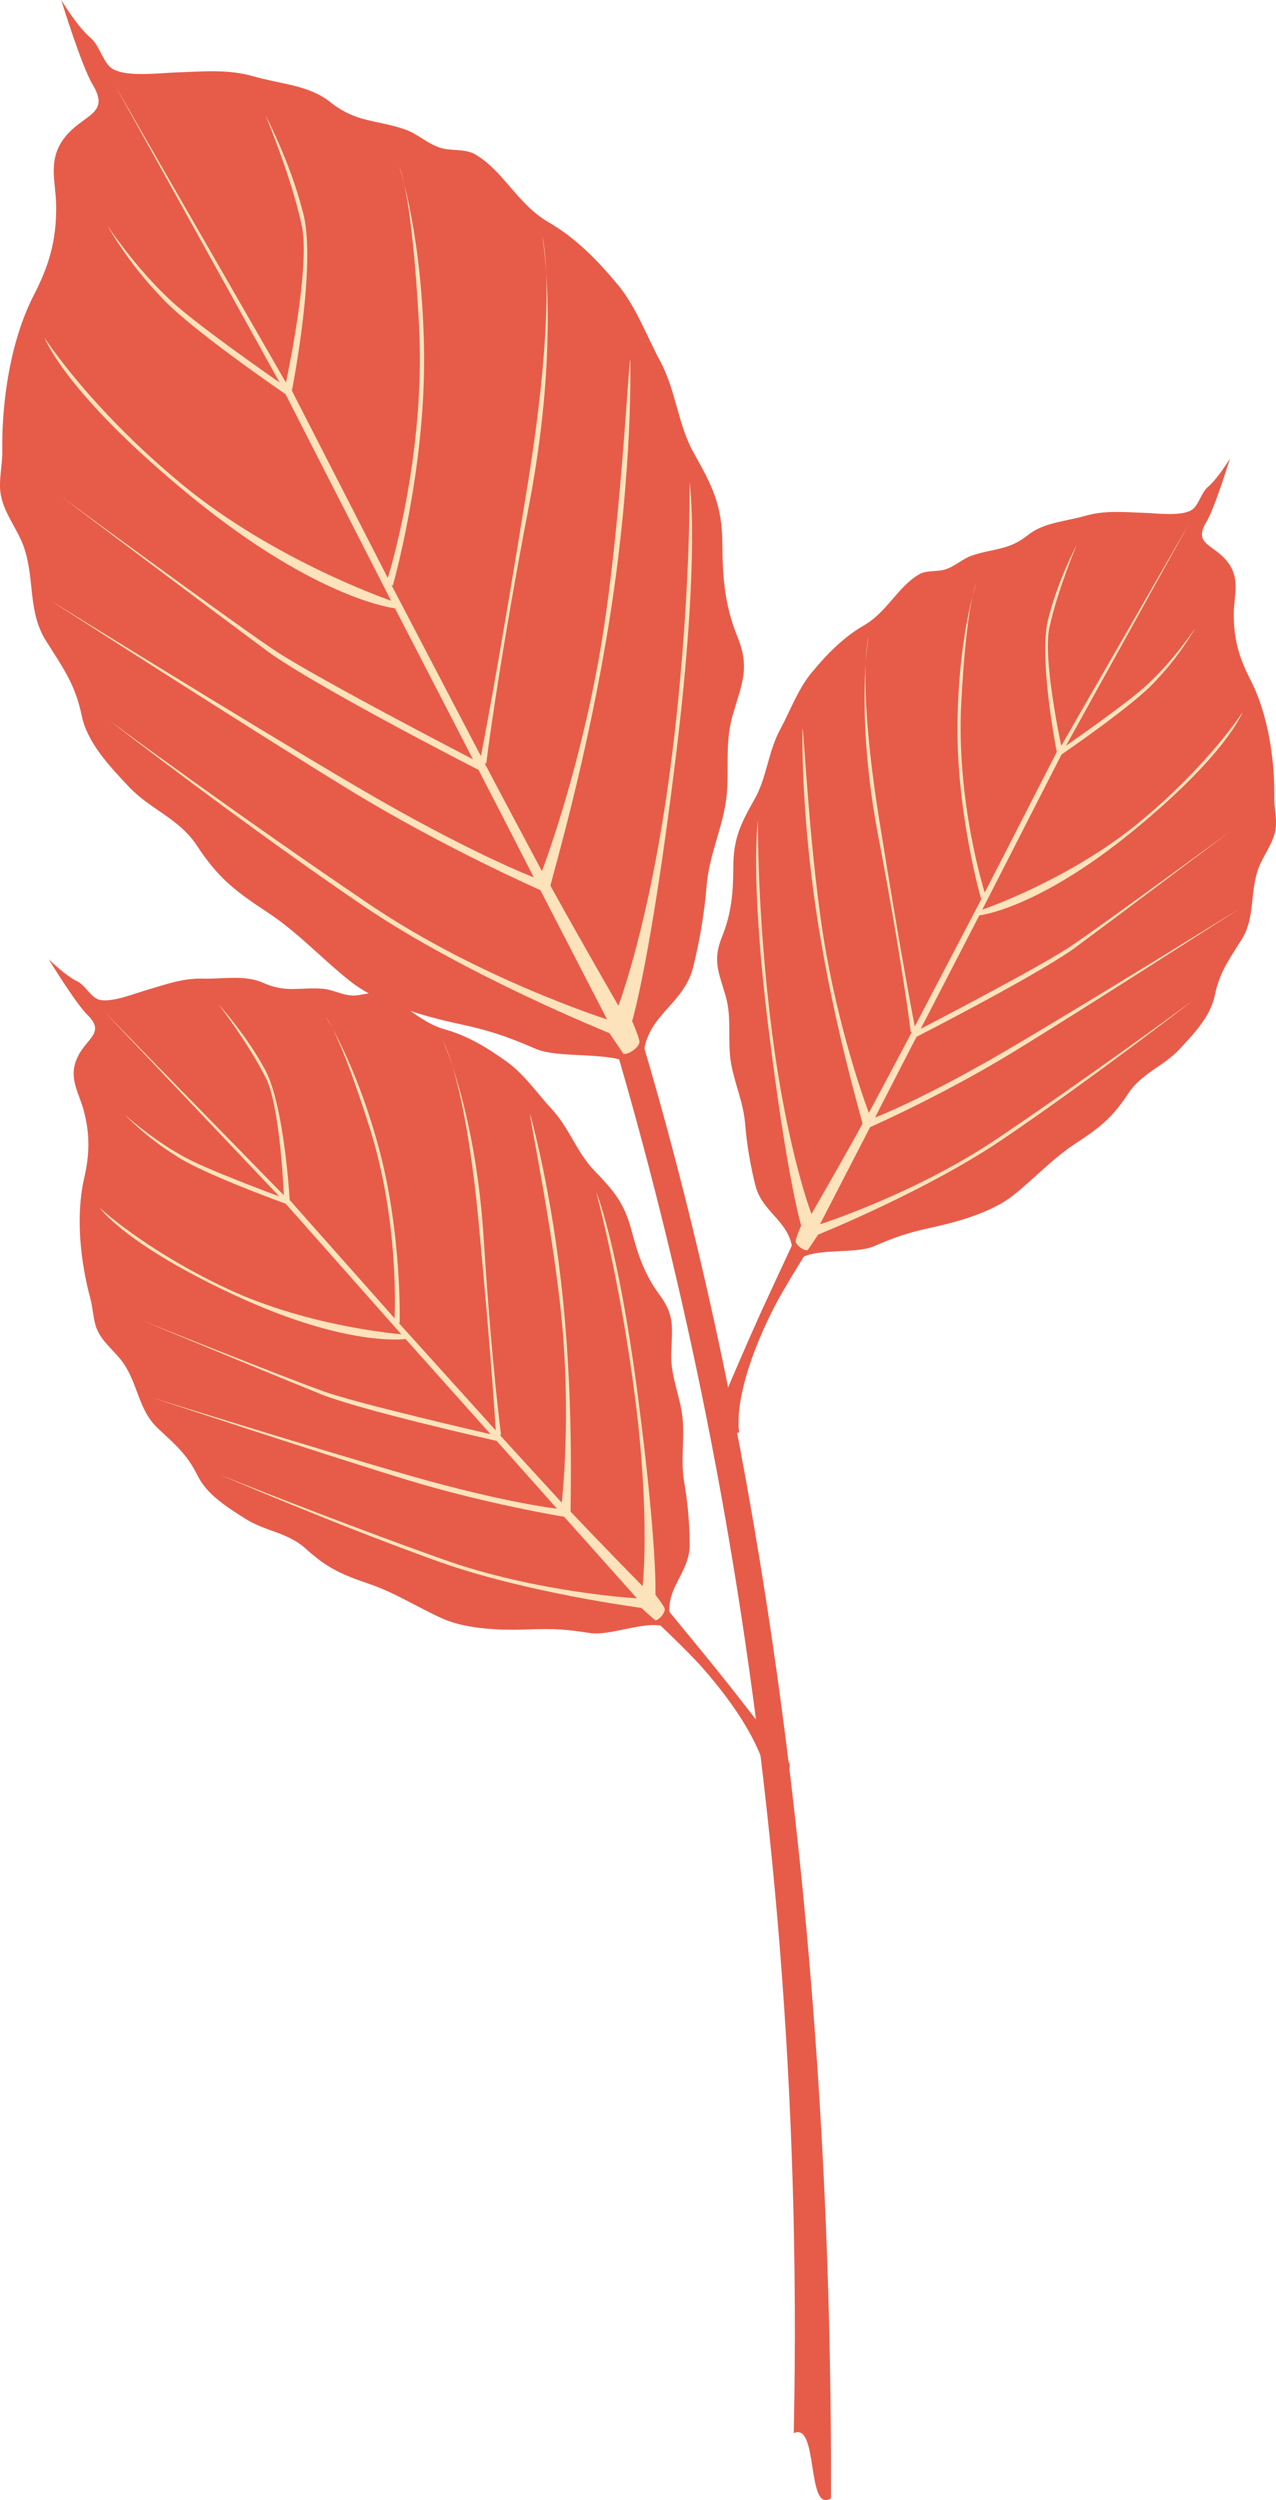 <svg id="_лой_2" xmlns="http://www.w3.org/2000/svg" width="551.33" height="1080" viewBox="0 0 551.33 1080"><g id="Leaves_set14_3555721"><g id="Leaves_set14_3555721-2"><g><path d="M119.02 109.05s236.41 351.91 223.94 942.03c10.81-5.08 5.37 34.91 16.08 28.15 1.06-312.66-51.84-702.49-240.02-970.18z" fill="#e75b49"/><path d="M266.92 122.97c-8.75-10.53-18.13-20.17-29.9-26.96-13.42-7.73-19.59-22.43-31.9-29.42-4.26-2.41-10.18-1.34-14.49-2.63-6.02-1.78-10.13-6.17-15.67-8.07-12.61-4.33-20.91-2.75-32.38-11.87-9.18-7.3-21.4-7.68-32.93-11.01-11.32-3.26-22.02-2.08-33.38-1.73-7.06.22-21.15 2.12-27.49-1.45-4.17-2.35-5.64-10.11-9.6-13.43C33.35 11.52 26.46.0 26.46.0c0 0 8.7 28.43 13.61 36.61 7.93 13.19-4.68 12.6-12.58 23.4-7.06 9.64-3.23 18.82-3.21 29.61.03 14.57-3.14 25.19-9.67 37.87C4.54 147.05.66 173.4.99 195.04c.08 5.24-1.46 12.04-.85 17.31 1.07 9.07 7.47 15.84 10.34 24.46 4.54 13.59 1.54 27.56 9.37 39.96 7.91 12.53 12.62 18.95 15.45 32.34 2.43 11.51 11.19 21.01 20.37 30.74 9.4 9.97 21.67 13.65 29.41 25.44 9.13 13.91 16.3 19.47 30.41 28.76 13.38 8.81 23.6 20.15 35.84 29.83 12.22 9.66 32 15.19 46.73 18.37 13.61 2.94 20.64 5.33 33.24 10.76 10.11 4.36 30.7 1.15 40.96 6.26 4.09-1.52 5.94-5.01 5.95-5.1 2.28-16.17 17.37-20.65 21.28-36.36 2.8-11.25 4.87-23.33 5.82-35.11 1.02-12.54 5.94-22.78 8.07-34.81 2.3-12.95-.63-25.64 3.13-38.7 4-13.89 7.68-20.4 2.1-34.19-5.46-13.49-6.43-25.38-6.49-40-.06-16.78-4.39-25.19-12.22-39.06-7.08-12.55-7.73-27.08-14.66-39.97-5.9-10.94-10.35-23.41-18.32-33.02z" fill="#e75b49"/><path d="M292.01 326.83c10.75-87.78 5.94-118.63 5.94-118.63.0.0.69 53.99-8.12 122.17-8.81 68.18-22.64 104.08-22.64 104.08.0.0-16.62-28.71-29.33-51.79-.32-.58 16-53.86 25.89-117.57 9.89-63.71 8.59-109.62 8.59-109.62-.74-1.34-4.22 77.28-13.73 129.72-9.5 52.44-24.44 91.12-24.44 91.12.0.0-17.18-32.12-24.82-46.69.22.1.74.28.74.28.0.0 4.74-39.75 18.53-111.88 13.79-72.13 5.66-116.06 5.66-116.06.0.0 6.98 24.23-6.04 105.72-13.02 81.5-20.45 118.95-20.45 118.95.0.0-25.37-48.46-38.66-73.94.19.1.6.27.6.27.0.0 14.03-48.97 13.5-99.95-.53-50.99-10.67-80.94-10.67-80.94.0.0 5.4 10.7 8.48 68.13 3.08 57.44-13.49 109.47-13.49 109.47l-41.43-80.89s11.12-55.86 4.58-77.75c-5.58-21.72-16.07-41.37-16.07-41.37.0.0 10.91 25.74 15.51 46.66 4.58 17.51-6.6 68.95-6.6 68.95L49.78 37.04 120.8 165.21s-38.79-26.78-48.8-37.09c-13.96-13.2-25.51-30.54-25.51-30.54.0.0 8.55 15.56 22.52 30.09 11.87 13.62 54.35 42.59 54.35 42.59l45.6 89.23s-50.4-17.23-90.49-50.4c-40.08-33.17-59.27-63.28-59.27-63.28.0.0 8.63 23.89 63.38 68.67 54.75 44.77 88.07 48.29 88.07 48.29l33.7 65.23s-73.26-37.94-88.02-48.67c-18.56-12.52-89.93-64.88-89.93-64.88.0.0 68.29 51.43 86.89 65.17 18.37 14.57 93.33 52.89 93.33 52.89.0.0.0-.05.03-.12 8.45 16.23 23.98 46.61 23.98 46.61.0.0-27.68-10.47-76.48-39.13-48.79-28.66-133.27-81.05-133.27-81.05.0.0 89.42 57.55 130.36 82.56 40.94 25.02 82.22 43.13 82.22 43.13l28.84 55.86s-55.02-17.53-102.32-49.48c-56.11-37.9-112.37-79.37-112.37-79.37.0.0 58.85 45.58 109.7 80.02 43.95 29.77 106.03 54.76 106.03 54.76.0.0 4.75 7.13 5.84 8.66 1.08 1.53 7.6-2.59 7.09-5.22-.51-2.63-3.14-8.65-3.14-8.65.0.0 8.14-26.5 18.88-114.28z" fill="#fce3bc"/></g><g><path d="M334.28 565.13c-18.61 36.84-14.89 53.54-14.89 53.54.0.0-2.52 1.67-6.87.65-4.36-1.01-4.24-5.02-4.24-5.02.0.0 13.93-33.49 24.26-55.58 2.24-4.8 11.15-24.02 13.19-28.4 2.38 1.2 4.98 2.51 7.28 3.67-2.54 3.71-14.13 22.05-18.73 31.13z" fill="#e75b49"/><path d="M350.81 290.41c6.57-7.91 13.62-15.15 22.46-20.25 10.08-5.81 14.72-16.86 23.97-22.11 3.2-1.81 7.64-1.01 10.89-1.98 4.52-1.34 7.61-4.63 11.77-6.06 9.47-3.25 15.71-2.06 24.33-8.92 6.89-5.48 16.08-5.78 24.74-8.27 8.51-2.45 16.54-1.57 25.08-1.3 5.3.17 15.89 1.59 20.65-1.09 3.13-1.77 4.24-7.6 7.21-10.09 4.37-3.67 9.55-12.32 9.55-12.32.0.0-6.53 21.37-10.23 27.51-5.97 9.91 3.52 9.47 9.45 17.58 5.31 7.25 2.43 14.14 2.41 22.25-.03 10.95 2.36 18.92 7.27 28.45 7.56 14.69 10.48 34.49 10.23 50.75-.06 3.93 1.09 9.05.64 13-.8 6.81-5.61 11.9-7.77 18.37-3.41 10.22-1.16 20.7-7.04 30.03-5.95 9.41-9.48 14.24-11.61 24.29-1.83 8.65-8.41 15.79-15.3 23.1-7.06 7.5-16.28 10.26-22.09 19.12-6.86 10.45-12.24 14.63-22.85 21.6-10.05 6.61-17.72 15.14-26.93 22.41-9.19 7.26-24.04 11.41-35.1 13.8-10.23 2.21-15.51 4.01-24.97 8.09-7.59 3.28-23.06.86-30.77 4.7-3.08-1.14-4.46-3.77-4.47-3.83-1.71-12.15-13.06-15.51-15.99-27.32-2.1-8.45-3.66-17.52-4.38-26.37-.77-9.42-4.46-17.11-6.07-26.15-1.73-9.73.47-19.26-2.34-29.07-3.01-10.44-5.77-15.32-1.58-25.68 4.1-10.13 4.83-19.07 4.87-30.05.04-12.61 3.3-18.92 9.18-29.35 5.32-9.42 5.81-20.34 11.02-30.03 4.43-8.22 7.77-17.59 13.76-24.81z" fill="#e75b49"/><path d="M331.96 443.56c-8.07-65.95-4.46-89.12-4.46-89.12.0.0-.52 40.56 6.1 91.78 6.62 51.22 17.01 78.19 17.01 78.19.0.0 12.49-21.57 22.04-38.91.24-.44-12.02-40.46-19.45-88.32-7.42-47.86-6.46-82.35-6.46-82.35.55-1.01 3.18 58.06 10.32 97.45 7.14 39.39 18.36 68.45 18.36 68.45.0.0 12.91-24.13 18.65-35.07-.17.07-.56.21-.56.21.0.0-3.56-29.86-13.92-84.05-10.36-54.19-4.25-87.19-4.25-87.19.0.0-5.24 18.2 4.54 79.43 9.78 61.23 15.37 89.36 15.37 89.36.0.0 19.05-36.41 29.04-55.55-.14.07-.45.2-.45.2.0.0-10.54-36.78-10.14-75.09.4-38.31 8.01-60.81 8.01-60.81.0.0-4.05 8.04-6.37 51.18-2.31 43.15 10.14 82.23 10.14 82.23l31.13-60.76s-8.35-41.96-3.44-58.41c4.19-16.32 12.07-31.08 12.07-31.08.0.0-8.19 19.34-11.65 35.06-3.44 13.16 4.96 51.8 4.96 51.8l55.4-96.34-53.36 96.29s29.15-20.12 36.66-27.87c10.49-9.92 19.16-22.94 19.16-22.94.0.0-6.42 11.68-16.92 22.6-8.92 10.23-40.83 32-40.83 32l-34.25 67.04s37.86-12.94 67.98-37.87c30.11-24.92 44.53-47.54 44.53-47.54.0.0-6.48 17.95-47.62 51.59-41.13 33.64-66.16 36.28-66.16 36.28l-25.32 49s55.03-28.51 66.12-36.56c13.95-9.4 67.56-48.73 67.56-48.73.0.0-51.3 38.64-65.28 48.96-13.8 10.94-70.11 39.73-70.11 39.73.0.0.0-.03-.02-.09-6.35 12.19-18.01 35.01-18.01 35.01.0.0 20.8-7.87 57.46-29.4 36.66-21.53 100.12-60.88 100.12-60.88.0.0-67.18 43.23-97.93 62.02-30.76 18.79-61.77 32.4-61.77 32.4l-21.67 41.97s41.34-13.17 76.87-37.17c42.15-28.47 84.42-59.63 84.42-59.63.0.0-44.2 34.24-82.41 60.12-33.02 22.37-79.66 41.14-79.66 41.14.0.0-3.57 5.35-4.38 6.5-.81 1.15-5.71-1.95-5.33-3.92.39-1.98 2.36-6.5 2.36-6.5.0.0-6.11-19.91-14.18-85.85z" fill="#fce3bc"/></g><g><path d="M303.62 720.55c27.22 31.02 27.79 48.12 27.79 48.12.0.0 2.86.99 6.81-1.09 3.97-2.07 2.85-5.92 2.85-5.92.0.0-21.85-28.95-37.37-47.76-3.37-4.08-16.8-20.47-19.87-24.21-2 1.76-4.2 3.68-6.13 5.37 3.38 2.96 19.19 17.82 25.91 25.47z" fill="#e75b49"/><path d="M219.01 458.67c-8.34-6.02-16.98-11.27-26.81-14-11.21-3.11-18.46-12.65-28.73-15.42-3.55-.96-7.65.93-11.04.81-4.71-.17-8.52-2.59-12.92-2.93-9.99-.79-15.73 1.92-25.78-2.56-8.04-3.59-17.01-1.58-26.02-1.83-8.85-.25-16.4 2.62-24.61 5.01-5.09 1.48-14.99 5.51-20.27 4.1-3.47-.93-6-6.3-9.51-7.97-5.15-2.46-12.32-9.55-12.32-9.55.0.0 11.66 19.06 16.77 24.08 8.25 8.1-1.04 10.04-4.76 19.38-3.32 8.34 1.18 14.3 3.22 22.14 2.76 10.6 2.45 18.91.07 29.36-3.66 16.12-1.54 36.01 2.77 51.7 1.04 3.79 1.2 9.03 2.63 12.75 2.48 6.39 8.4 10.12 12.11 15.85 5.85 9.04 6.29 19.76 14.32 27.32 8.11 7.63 12.74 11.42 17.31 20.63 3.93 7.91 12.09 13.19 20.59 18.54 8.7 5.49 18.32 5.86 26.16 12.99 9.25 8.41 15.51 11.11 27.52 15.21 11.38 3.9 20.94 10.23 31.67 14.98 10.7 4.73 26.13 5.05 37.44 4.6 10.45-.42 16.01.0 26.2 1.59 8.17 1.27 22.54-4.92 30.96-3.13 2.7-1.87 3.38-4.76 3.37-4.83-1.38-12.19 8.77-18.28 8.66-30.45-.07-8.71-.83-17.88-2.35-26.63-1.61-9.31.05-17.68-.65-26.83-.76-9.85-5.27-18.53-4.99-28.74.3-10.86 1.76-16.28-4.88-25.26-6.5-8.79-9.44-17.26-12.22-27.88-3.19-12.2-7.91-17.51-16.22-26.13-7.5-7.79-10.7-18.25-18.17-26.32-6.34-6.86-11.91-15.09-19.52-20.59z" fill="#e75b49"/><path d="M275.51 602.26c-8.66-65.87-17.94-87.41-17.94-87.41.0.0 10.63 39.14 17.02 90.39 6.39 51.25 3.06 79.96 3.06 79.96.0.0-17.48-17.77-31.06-32.17-.34-.37 1.53-42.18-3.23-90.38-4.76-48.2-14.31-81.36-14.31-81.36-.79-.84 11.42 57.01 14.35 96.94 2.93 39.93-.69 70.87-.69 70.87.0.0-18.52-20.14-26.81-29.31.18.03.59.07.59.07.0.0-4.01-29.8-7.51-84.87-3.5-55.06-17.66-85.49-17.66-85.49.0.0 9.62 16.31 15.44 78.04 5.82 61.73 7.44 90.37 7.44 90.37.0.0-27.54-30.5-42-46.53.16.04.49.09.49.09.0.0 1.02-38.26-8.93-75.25-9.96-36.99-22.95-56.88-22.95-56.88.0.0 5.94 6.77 18.95 47.97 13.02 41.2 10.72 82.16 10.72 82.16l-45.31-51.07s-2.39-42.72-11.26-57.42c-8.14-14.75-19.45-27.08-19.45-27.08.0.0 12.77 16.68 20.04 31.04 6.62 11.88 8.13 51.39 8.13 51.39l-77.71-79.44 75.72 79.91s-33.25-12.2-42.46-17.83c-12.63-6.99-24.28-17.43-24.28-17.43.0.0 9.14 9.72 22.03 17.67 11.19 7.68 47.53 20.79 47.53 20.79l49.91 56.36s-39.9-3.08-75.28-19.69c-35.38-16.61-54.99-34.91-54.99-34.91.0.0 10.76 15.76 58.99 38.06 48.23 22.3 73.13 18.6 73.13 18.6l36.75 41.13s-60.41-13.86-73.16-18.89c-15.86-5.62-77.6-30.32-77.6-30.32.0.0 59.33 24.6 75.43 31.1 16.1 7.15 77.82 20.96 77.82 20.96.0.0.0-.03.0-.09 9.19 10.22 26.19 29.41 26.19 29.41.0.0-22.1-2.43-62.98-14.11-40.87-11.69-112.15-33.95-112.15-33.95.0.0 75.84 25.08 110.32 35.6 34.48 10.52 67.9 15.95 67.9 15.95l31.46 35.23s-43.31-2.43-83.71-16.8c-47.93-17.04-96.64-36.65-96.64-36.65.0.0 51.36 22.11 94.81 37.64 37.56 13.41 87.41 19.94 87.41 19.94.0.0 4.79 4.3 5.86 5.2 1.08.91 5.05-3.31 4.18-5.13-.87-1.82-3.91-5.7-3.91-5.7.0.0.95-20.8-7.7-86.68z" fill="#fce3bc"/></g></g></g></svg>
